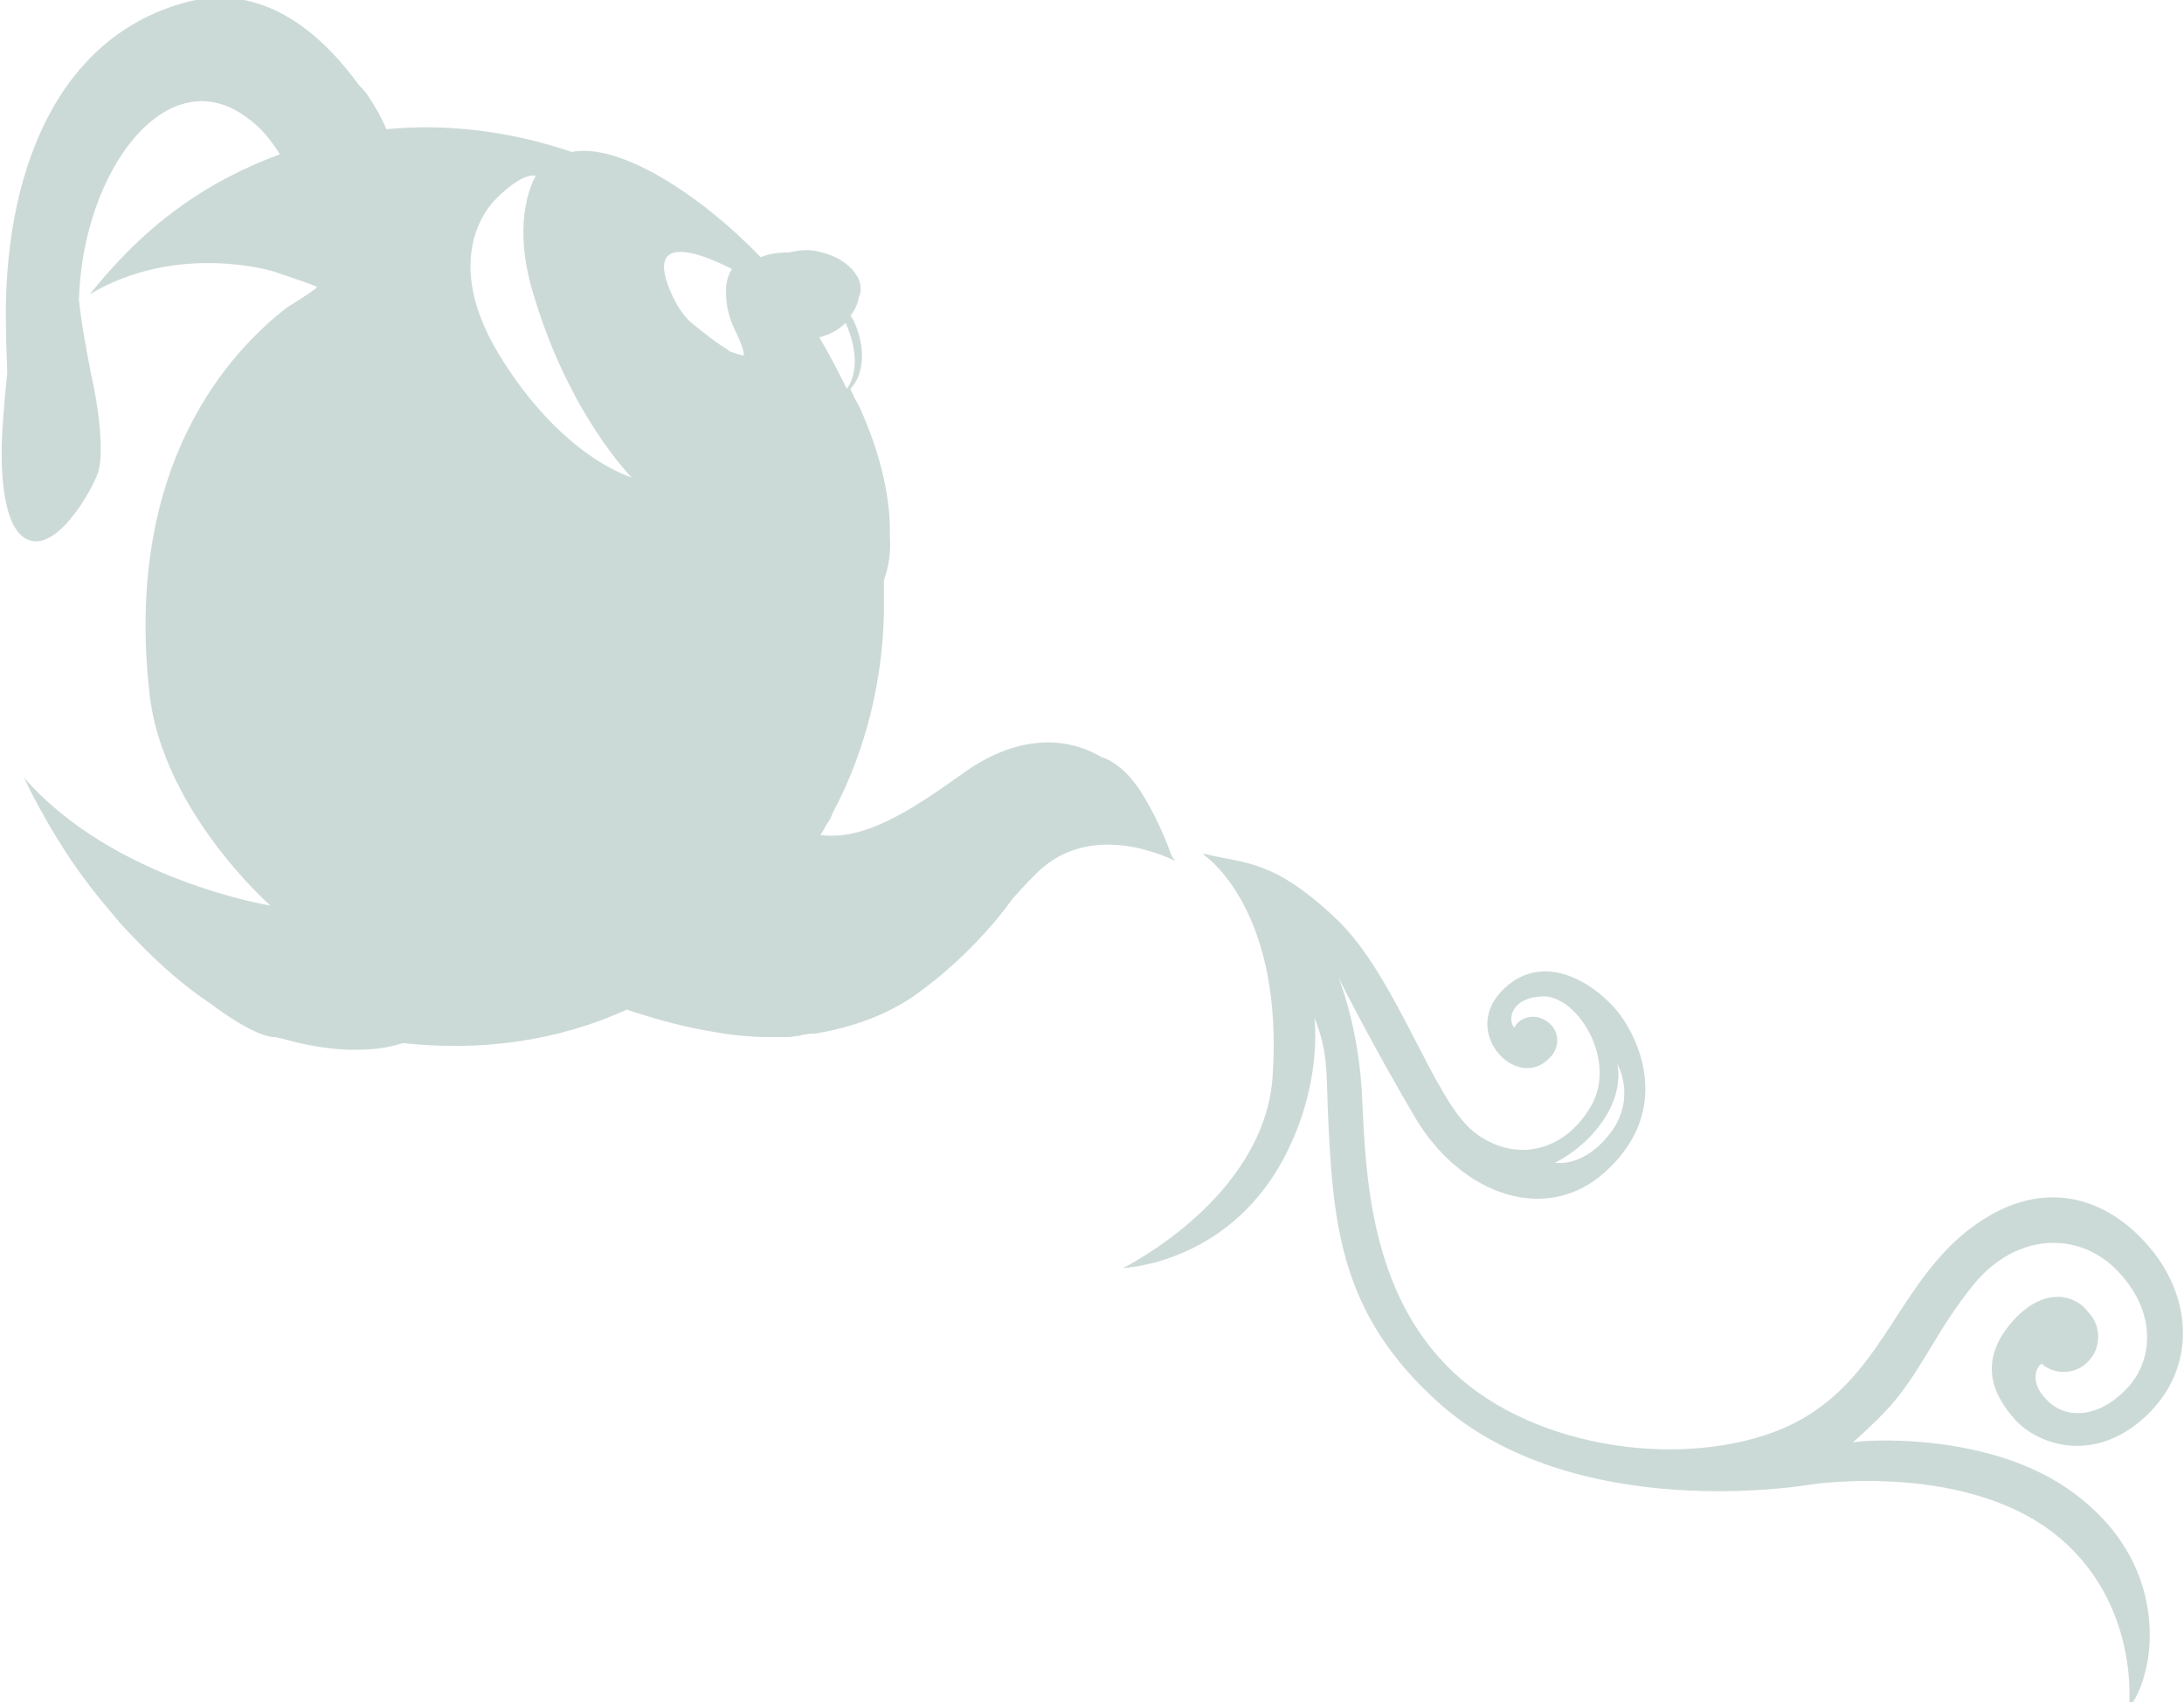 <?xml version="1.0" encoding="utf-8"?>
<!-- Generator: Adobe Illustrator 19.1.0, SVG Export Plug-In . SVG Version: 6.00 Build 0)  -->
<svg version="1.1" id="Calque_1" xmlns="http://www.w3.org/2000/svg" xmlns:xlink="http://www.w3.org/1999/xlink" x="0px" y="0px"
	 viewBox="0 0 182.6 142.3" style="enable-background:new 0 0 182.6 142.3;" xml:space="preserve">
<style type="text/css">
	.st0{opacity:0.2;}
	.st1{fill:#014839;}
</style>
<g class="st0">
	<path class="st1" d="M97.9,71.4c-0.3-0.9-1.3-3.4-2.7-5.5c-1.4-2-2.7-2.5-3.1-2.6c-3-1.8-7.2-1.9-11.8,1.5c-4.2,3-8.1,5.5-11.7,5
		c0.1-0.2,0.3-0.4,0.4-0.7c0.1-0.1,0.1-0.2,0.2-0.3c0.2-0.3,0.3-0.5,0.4-0.8c3-5.6,4.2-11.6,4.3-16.7c0-0.9,0-1.9,0-2.8
		c0.4-1.1,0.6-2.3,0.5-3.6c0.1-3-0.7-6.9-2.6-11c-0.3-0.5-0.5-0.9-0.7-1.4c1.1-1.1,1.3-3.3,0.4-5.4c-0.1-0.2-0.2-0.5-0.4-0.7
		c0.4-0.5,0.6-1,0.7-1.5c0-0.1,0.1-0.2,0.1-0.3c0.4-1.4-1.1-3-3.2-3.5c-1-0.3-1.9-0.2-2.7,0c-0.9,0-1.7,0.1-2.4,0.4
		c-5-5.2-11.8-9.6-15.8-8.8c-5-1.7-10.3-2.4-15.5-1.9c-0.4-1-1-2-1.6-2.9c-0.3-0.4-0.5-0.6-0.7-0.8c-2.9-4-7.7-8.5-14.1-7
		C4.6,2.9,0.2,14.8,0.5,27.5c0,1.4,0.1,2.6,0.1,3.7C0.3,34,0.2,36,0.2,36s-0.6,7.5,1.9,9c2.5,1.5,5.6-4,6.1-5.5
		c0.4-1.2,0.3-4.3-0.6-8.3c-0.3-1.6-0.7-3.5-1-6.1C6.9,14.2,14,4.9,20.6,9.8c1.3,0.9,2.1,2,2.8,3.1c-3,1.1-5.9,2.6-8.5,4.5
		C12,19.5,9.6,22,7.5,24.6c7.4-4.4,15.4-1.9,15.4-1.9s3.6,1.2,3.6,1.3c0,0.1-1.2,0.9-2.5,1.7C19.6,29.1,10.3,38.5,12.5,58
		c1.1,9.8,10.1,17.7,10.1,17.7S9.5,73.6,2,65c1.1,2.3,2.4,4.6,4,7c1.1,1.6,2.2,3,3.4,4.4c0.4,0.5,1,1.2,2,2.2c2,2.1,4.1,3.9,6.2,5.3
		c4,3,5.4,2.8,5.4,2.8s0.1,0,0.4,0.1c0,0,0,0,0.1,0c1.4,0.4,6.1,1.7,10.2,0.4c6.3,0.7,12.8-0.1,18.7-2.8c2.4,0.8,4.9,1.5,7.5,1.9
		c1.6,0.3,3.2,0.4,4.6,0.4c0,0,0,0,0,0s0.4,0,1,0c0,0,0,0,0.1,0c0.3,0,0.6,0,1-0.1c0.2,0,0.3,0,0.5-0.1c0.3,0,0.6-0.1,0.9-0.1
		c0.1,0,0.1,0,0.2,0c2.4-0.4,5.6-1.3,8.3-3.2c5.2-3.7,8.1-8,8.1-8s0,0,0,0c0.9-1,1.7-1.9,2.5-2.6c4.7-4.1,11.2-0.6,11.2-0.6
		S98,71.7,97.9,71.4z M41.7,29.6c-5.2-8.6-0.2-13-0.2-13s2.1-2.2,3.3-1.9c0,0-2.2,3.4-0.2,9.9c3,10.1,8.2,15.3,8.2,15.3
		S47,38.3,41.7,29.6z M62.2,29.7c-0.2,0-0.6-0.1-1.1-0.3c-0.1,0-0.2-0.1-0.3-0.2c-0.9-0.5-2.6-1.9-3.1-2.3c-0.6-0.6-1-1.2-1.4-2
		c-3.3-6.9,4.9-2.4,4.9-2.4S60.8,23,60.7,24c0,0,0,0,0,0c0,0,0,0.1,0,0.2c0,0.1,0,0.1,0,0.2c0,0,0,0,0,0c0,0.8,0.1,1.8,0.7,3.1
		C62.1,28.9,62.2,29.5,62.2,29.7z M70.7,27c1,2.2,1,4.3,0.1,5.5c-0.7-1.4-1.4-2.8-2.3-4.3C69.3,28,70.1,27.6,70.7,27z"/>
	<path class="st1" d="M173.5,124.9c-7.1-5.4-18.3-4.5-18.6-4.3c0.2-0.2,2.3-2,3.6-3.6c2.5-3.1,3.5-5.9,6.5-9.6
		c3.6-4.4,8.7-4.4,11.8-1.4c3.6,3.5,3.4,7.9,0.7,10.4c-2.3,2.2-4.9,2.2-6.4,0.6c-1.3-1.3-1-2.6-0.4-3c1.1,1,2.9,0.9,3.9-0.2
		c1.1-1.1,1.1-3,0-4.1c-1-1.4-3.5-2.2-6.1,0.5c-3.1,3.3-2.1,6.2,0,8.5c1.8,2,6.5,3.8,10.9-0.3c4.3-4,4-10.1,0-14.5
		c-3.8-4.2-9.4-5.6-15.3-0.7c-5.9,5-7,12.7-15,16.2c-8,3.4-20.6,1.9-27.6-4.7c-7-6.6-7.3-16.6-7.6-22.6c-0.2-5.8-1.8-9.9-2-10.4
		c0.3,0.6,2.7,5.4,6.4,11.7c3.9,6.6,11.3,9.2,16.3,4.2c5-4.9,2.6-10.6,0.6-13.1c-2.1-2.5-6.4-5.1-9.7-1.6c-3.3,3.5,1.3,8.3,4,5.6
		c0,0,0,0,0,0c0,0,0.1-0.1,0.1-0.1c0.8-0.8,0.8-2.1,0-2.8c-0.8-0.8-2.1-0.8-2.8,0c-0.1,0.1-0.1,0.2-0.2,0.3
		c-0.6-0.7-0.2-2.5,2.3-2.6c2.9-0.2,6.4,5.3,4.1,9.2c-2.2,3.8-6.4,4.8-9.8,2.1c-3.4-2.7-6.5-13.2-11.6-17.9
		c-5.2-4.9-7.6-4.5-10.8-5.3c-0.1,0-0.2,0-0.2,0l0.1,0.1c0.7,0.5,6.6,5.2,5.7,18.5c-0.7,10.2-12.5,16-12.5,16s9.3-0.3,13.9-10.1
		c2.2-4.6,2.3-8.9,2.1-10.8c1.1,2.7,1,4.5,1.1,7.2c0.4,10.1,1,17.4,9.1,24.8c11.5,10.5,31.3,7,31.3,7s13.7-2.1,21.3,4.9
		c6.2,5.7,5.3,13.7,5.3,13.7s1.1-1,1.6-4.1C180.1,135.2,179.5,129.4,173.5,124.9z M133.8,94c2.1-2.8,1.4-5.1,1.4-5.1
		s1.6,2.7-0.4,5.6c-2.3,3.2-4.8,2.7-4.8,2.7S132.2,96.2,133.8,94z"/>
</g>
</svg>
